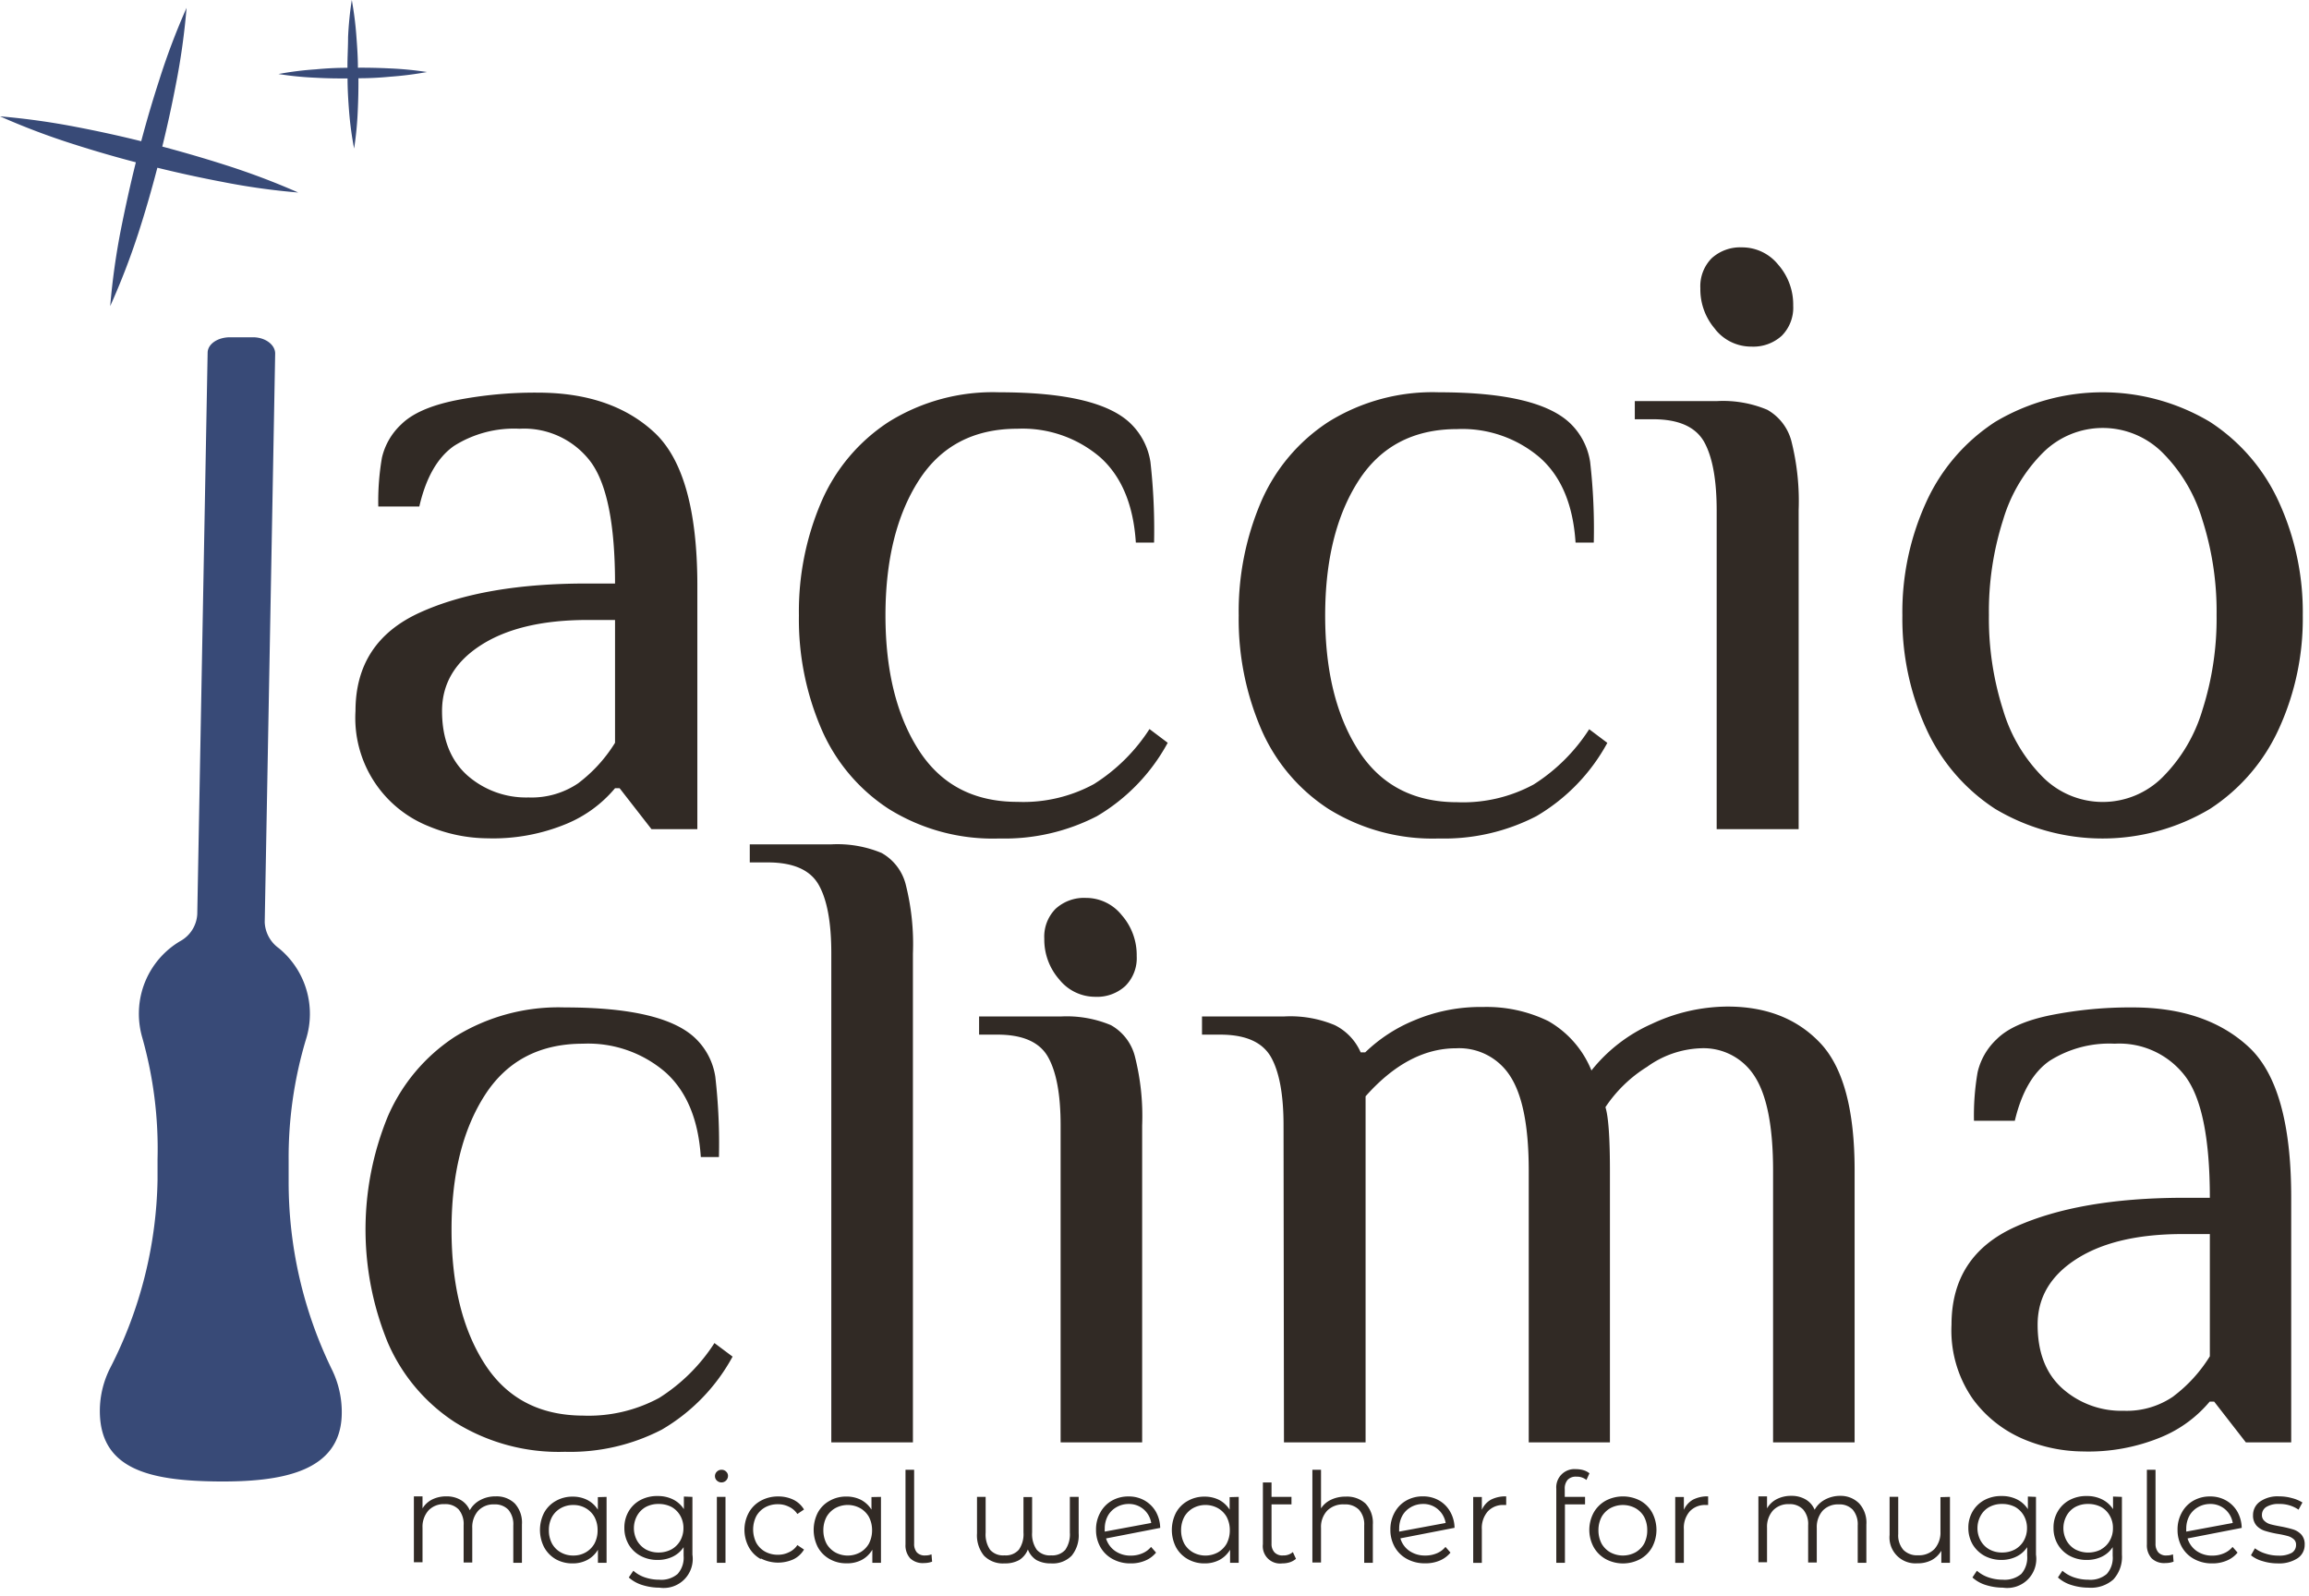 <svg id="Layer_1" data-name="Layer 1" xmlns="http://www.w3.org/2000/svg" viewBox="0 0 267.34 184.74"><title>logo</title><path d="M49.6,95.65a13.49,13.49,0,0,1-8.44-13.33q0-8,7.44-11.39t19.45-3.37h3.16q0-10.33-2.85-14.13a9.65,9.65,0,0,0-8.22-3.79,13,13,0,0,0-7.59,2c-1.9,1.34-3.23,3.66-4,7H43.8A29.58,29.58,0,0,1,44.22,53a7.61,7.61,0,0,1,2.22-3.85q1.89-1.89,6.27-2.79a47.28,47.28,0,0,1,9.54-.9q8.53,0,13.49,4.59t5,17.55V96H75.43l-3.69-4.74h-.53a14.62,14.62,0,0,1-5.59,4.11,22.12,22.12,0,0,1-9.17,1.69A18,18,0,0,1,49.6,95.65Zm17.39-5A17.08,17.08,0,0,0,71.21,86V71.78H68.05q-7.81,0-12.34,2.9t-4.53,7.64c0,3.23,1,5.71,2.9,7.43a10.3,10.3,0,0,0,7.11,2.58A9.62,9.62,0,0,0,67,90.65Z" style="fill:#312a25"/><path d="M102.89,93.65a20.89,20.89,0,0,1-7.8-9.28A32,32,0,0,1,92.5,71.25a32.09,32.09,0,0,1,2.59-13.13,20.92,20.92,0,0,1,7.8-9.27,22.78,22.78,0,0,1,12.81-3.43q11.6,0,15.28,3.69a7.84,7.84,0,0,1,2.22,4.38,70.11,70.11,0,0,1,.42,9.33h-2.11q-.42-6.54-4.11-9.86a13.82,13.82,0,0,0-9.6-3.32q-7.59,0-11.43,6t-3.85,15.6q0,9.6,3.85,15.6t11.43,6a17.11,17.11,0,0,0,8.86-2.06,20.86,20.86,0,0,0,6.43-6.37L135.2,86A22.06,22.06,0,0,1,127,94.5a23.32,23.32,0,0,1-11.28,2.58A22.78,22.78,0,0,1,102.89,93.65Z" style="fill:#312a25"/><path d="M153.8,93.65a20.89,20.89,0,0,1-7.8-9.28,32.17,32.17,0,0,1-2.58-13.12A32.25,32.25,0,0,1,146,58.12a20.92,20.92,0,0,1,7.8-9.27,22.8,22.8,0,0,1,12.81-3.43q11.59,0,15.29,3.69a7.83,7.83,0,0,1,2.21,4.38,68.38,68.38,0,0,1,.42,9.33h-2.11Q182,56.28,178.31,53a13.81,13.81,0,0,0-9.59-3.32q-7.59,0-11.44,6t-3.85,15.6q0,9.6,3.85,15.6t11.44,6a17.14,17.14,0,0,0,8.86-2.06A21,21,0,0,0,184,84.43l2.1,1.58a22,22,0,0,1-8.22,8.49,23.26,23.26,0,0,1-11.28,2.58A22.8,22.8,0,0,1,153.8,93.65Z" style="fill:#312a25"/><path d="M198.76,59.13q0-5.39-1.47-8c-1-1.72-2.95-2.59-5.91-2.59h-2.1v-2.1h9.48a13.23,13.23,0,0,1,5.85,1,5.87,5.87,0,0,1,2.8,3.63,28.36,28.36,0,0,1,.84,8V96h-9.49Zm-.15-21a7,7,0,0,1-1.74-4.75,4.61,4.61,0,0,1,1.31-3.48,4.91,4.91,0,0,1,3.53-1.26,5.36,5.36,0,0,1,4.17,2,7,7,0,0,1,1.74,4.75,4.61,4.61,0,0,1-1.32,3.48,4.89,4.89,0,0,1-3.53,1.26A5.32,5.32,0,0,1,198.61,38.15Z" style="fill:#312a25"/><path d="M231,93.65a21.83,21.83,0,0,1-8-9.33,30.59,30.59,0,0,1-2.74-13.07A30.59,30.59,0,0,1,223,58.18a21.83,21.83,0,0,1,8-9.33,24.27,24.27,0,0,1,24.88,0,21.83,21.83,0,0,1,8,9.33,30.59,30.59,0,0,1,2.74,13.07,30.59,30.59,0,0,1-2.74,13.07,21.83,21.83,0,0,1-8,9.33,24.27,24.27,0,0,1-24.88,0ZM250.37,90a18.41,18.41,0,0,0,4.63-7.8,34.78,34.78,0,0,0,1.64-11,34.78,34.78,0,0,0-1.64-11,18.41,18.41,0,0,0-4.63-7.8,9.8,9.8,0,0,0-13.82,0,18.41,18.41,0,0,0-4.63,7.8,34.78,34.78,0,0,0-1.64,11,34.78,34.78,0,0,0,1.64,11,18.41,18.41,0,0,0,4.63,7.8,9.8,9.8,0,0,0,13.82,0Z" style="fill:#312a25"/><path d="M52.65,164.65a20.85,20.85,0,0,1-7.76-9.23,34.49,34.49,0,0,1,0-26.13,20.93,20.93,0,0,1,7.76-9.24,22.75,22.75,0,0,1,12.75-3.41q11.55,0,15.22,3.68a7.76,7.76,0,0,1,2.2,4.35,67.88,67.88,0,0,1,.42,9.29h-2.1q-.42-6.51-4.09-9.81a13.7,13.7,0,0,0-9.55-3.31q-7.56,0-11.39,6t-3.83,15.53q0,9.56,3.83,15.53t11.39,6a17.18,17.18,0,0,0,8.82-2.05,20.81,20.81,0,0,0,6.4-6.35l2.1,1.57a21.87,21.87,0,0,1-8.19,8.45,23.09,23.09,0,0,1-11.23,2.57A22.67,22.67,0,0,1,52.65,164.65Z" style="fill:#312a25"/><path d="M96.25,110.35q0-5.35-1.47-7.92t-5.87-2.58h-2.1V97.76h9.44a13.33,13.33,0,0,1,5.83,1,5.82,5.82,0,0,1,2.78,3.62,28.09,28.09,0,0,1,.84,8V167H96.25Z" style="fill:#312a25"/><path d="M122.8,130.29q0-5.35-1.47-7.93t-5.88-2.57h-2.09v-2.1h9.44a13.23,13.23,0,0,1,5.82,1,5.79,5.79,0,0,1,2.78,3.62,28.09,28.09,0,0,1,.84,8V167H122.8Zm-.16-16.89a7,7,0,0,1-1.73-4.72,4.58,4.58,0,0,1,1.31-3.46,4.88,4.88,0,0,1,3.52-1.26,5.29,5.29,0,0,1,4.14,2,7,7,0,0,1,1.73,4.73,4.56,4.56,0,0,1-1.31,3.46,4.84,4.84,0,0,1-3.51,1.26A5.33,5.33,0,0,1,122.64,113.4Z" style="fill:#312a25"/><path d="M148.61,130.29q0-5.35-1.47-7.93c-1-1.71-2.93-2.57-5.87-2.57h-2.1v-2.1h9.44a13.31,13.31,0,0,1,5.93,1,6.36,6.36,0,0,1,3,3.15h.53a18,18,0,0,1,5.72-3.72,19.63,19.63,0,0,1,7.92-1.53,16.28,16.28,0,0,1,7.55,1.63,11.57,11.57,0,0,1,5,5.72,18.48,18.48,0,0,1,7-5.4,20.77,20.77,0,0,1,8.76-2q6.72,0,10.71,4.2t4,14.69V167h-9.44V135.53q0-7.55-2.1-10.86a7,7,0,0,0-6.3-3.3,11.26,11.26,0,0,0-6.19,2.15,15.76,15.76,0,0,0-4.82,4.67c.34,1.05.52,3.5.52,7.34V167H177V135.53q0-7.55-2.1-10.86a7,7,0,0,0-6.3-3.3q-5.56,0-10.49,5.56V167h-9.45Z" style="fill:#312a25"/><path d="M234.35,166.65a14.08,14.08,0,0,1-5.93-4.67,13.86,13.86,0,0,1-2.47-8.61q0-8,7.4-11.33t19.36-3.36h3.15q0-10.27-2.84-14.06a9.58,9.58,0,0,0-8.18-3.78,12.89,12.89,0,0,0-7.56,2c-1.89,1.33-3.22,3.63-4,6.92h-4.73a29.23,29.23,0,0,1,.42-5.61,7.57,7.57,0,0,1,2.21-3.83q1.89-1.89,6.24-2.78a47,47,0,0,1,9.5-.9q8.49,0,13.43,4.57t4.93,17.47V167h-5.25l-3.67-4.72h-.52a14.55,14.55,0,0,1-5.56,4.09,22,22,0,0,1-9.13,1.68A18,18,0,0,1,234.35,166.65Zm17.31-5a16.93,16.93,0,0,0,4.2-4.62V142.88h-3.15q-7.77,0-12.28,2.88t-4.51,7.61q0,4.83,2.88,7.4a10.26,10.26,0,0,0,7.09,2.57A9.54,9.54,0,0,0,251.66,161.66Z" style="fill:#312a25"/><path d="M59.61,174.08a3.29,3.29,0,0,1,.82,2.43v4.43h-1v-4.32a2.61,2.61,0,0,0-.57-1.82,2.12,2.12,0,0,0-1.62-.62,2.42,2.42,0,0,0-1.87.73,2.84,2.84,0,0,0-.69,2v4h-1v-4.32a2.61,2.61,0,0,0-.57-1.82,2.11,2.11,0,0,0-1.63-.62,2.43,2.43,0,0,0-1.87.73,2.84,2.84,0,0,0-.69,2v4h-1v-7.63h1v1.39A2.77,2.77,0,0,1,50,173.63a3.6,3.6,0,0,1,1.67-.38,3.17,3.17,0,0,1,1.66.41,2.54,2.54,0,0,1,1.06,1.2,2.93,2.93,0,0,1,1.21-1.18,3.66,3.66,0,0,1,1.8-.43A3,3,0,0,1,59.61,174.08Z" style="fill:#312a25"/><path d="M70.23,173.31v7.63h-1v-1.51A3.17,3.17,0,0,1,68,180.61a3.58,3.58,0,0,1-1.72.4,3.86,3.86,0,0,1-1.94-.49A3.56,3.56,0,0,1,63,179.14a4.39,4.39,0,0,1,0-4,3.47,3.47,0,0,1,1.37-1.37,3.86,3.86,0,0,1,1.94-.49,3.71,3.71,0,0,1,1.68.38,3.17,3.17,0,0,1,1.23,1.13v-1.45Zm-2.41,6.42a2.71,2.71,0,0,0,1-1,3.21,3.21,0,0,0,.37-1.56,3.17,3.17,0,0,0-.37-1.55,2.71,2.71,0,0,0-1-1,2.81,2.81,0,0,0-1.44-.37,2.86,2.86,0,0,0-1.46.37,2.62,2.62,0,0,0-1,1,3.17,3.17,0,0,0-.37,1.55,3.21,3.21,0,0,0,.37,1.56,2.62,2.62,0,0,0,1,1,2.86,2.86,0,0,0,1.46.37A2.81,2.81,0,0,0,67.82,179.73Z" style="fill:#312a25"/><path d="M80.17,173.31V180a3.36,3.36,0,0,1-3.82,3.82,6.61,6.61,0,0,1-2-.31,4.21,4.21,0,0,1-1.55-.87l.53-.78a3.9,3.9,0,0,0,1.34.77,5.11,5.11,0,0,0,1.66.27,2.91,2.91,0,0,0,2.13-.67,2.83,2.83,0,0,0,.69-2.1v-1a3.12,3.12,0,0,1-1.26,1.1,3.91,3.91,0,0,1-1.72.38,4.07,4.07,0,0,1-2-.47,3.51,3.51,0,0,1-1.38-1.32,3.77,3.77,0,0,1-.5-1.92,3.71,3.71,0,0,1,.5-1.92,3.45,3.45,0,0,1,1.37-1.31,4.11,4.11,0,0,1,2-.46,3.92,3.92,0,0,1,1.76.39,3.19,3.19,0,0,1,1.26,1.13v-1.46Zm-2.41,6.07a2.68,2.68,0,0,0,1-1,2.92,2.92,0,0,0,.37-1.45,2.87,2.87,0,0,0-.37-1.45,2.68,2.68,0,0,0-1-1,3.19,3.19,0,0,0-1.5-.35,3.06,3.06,0,0,0-1.49.35,2.62,2.62,0,0,0-1,1,3,3,0,0,0,0,2.91,2.72,2.72,0,0,0,1,1,3.07,3.07,0,0,0,1.49.36A3.14,3.14,0,0,0,77.76,179.38Z" style="fill:#312a25"/><path d="M83,171.42a.69.69,0,0,1-.22-.52.7.7,0,0,1,.22-.51.74.74,0,0,1,.54-.22.72.72,0,0,1,.53.21.66.66,0,0,1,.22.5.76.76,0,0,1-1.29.54Zm0,1.89h1v7.63h-1Z" style="fill:#312a25"/><path d="M88.1,180.52a3.47,3.47,0,0,1-1.4-1.39,4.2,4.2,0,0,1,0-4,3.51,3.51,0,0,1,1.4-1.38,4.08,4.08,0,0,1,2-.49,4,4,0,0,1,1.76.38,2.92,2.92,0,0,1,1.23,1.13l-.77.52a2.38,2.38,0,0,0-1-.85,2.77,2.77,0,0,0-1.26-.28,3,3,0,0,0-1.49.37,2.67,2.67,0,0,0-1,1,3.45,3.45,0,0,0,0,3.11,2.67,2.67,0,0,0,1,1,3,3,0,0,0,1.49.37,2.77,2.77,0,0,0,1.26-.28,2.28,2.28,0,0,0,1-.84l.77.52a2.92,2.92,0,0,1-1.23,1.13,4.34,4.34,0,0,1-3.78-.11Z" style="fill:#312a25"/><path d="M102,173.31v7.63h-1v-1.51a3.17,3.17,0,0,1-1.23,1.18A3.61,3.61,0,0,1,98,181a3.83,3.83,0,0,1-1.94-.49,3.5,3.5,0,0,1-1.37-1.38,4.39,4.39,0,0,1,0-4,3.41,3.41,0,0,1,1.37-1.37,3.83,3.83,0,0,1,1.94-.49,3.71,3.71,0,0,1,1.68.38,3.21,3.21,0,0,1,1.22,1.13v-1.45Zm-2.4,6.42a2.71,2.71,0,0,0,1-1,3.33,3.33,0,0,0,.37-1.56,3.29,3.29,0,0,0-.37-1.55,2.71,2.71,0,0,0-1-1,3,3,0,0,0-2.9,0,2.71,2.71,0,0,0-1,1,3.29,3.29,0,0,0-.37,1.55,3.33,3.33,0,0,0,.37,1.56,2.71,2.71,0,0,0,1,1,3,3,0,0,0,2.9,0Z" style="fill:#312a25"/><path d="M105.39,180.43a2.22,2.22,0,0,1-.55-1.61v-8.65h1v8.56a1.5,1.5,0,0,0,.31,1,1.24,1.24,0,0,0,1,.36,1.82,1.82,0,0,0,.7-.13l.07.85a2.68,2.68,0,0,1-.93.16A2.11,2.11,0,0,1,105.39,180.43Z" style="fill:#312a25"/><path d="M124.89,173.31v4.22a3.72,3.72,0,0,1-.81,2.59,3.06,3.06,0,0,1-2.4.89,3.41,3.41,0,0,1-1.67-.38,2.5,2.5,0,0,1-1-1.23,2.56,2.56,0,0,1-1,1.22,3.31,3.31,0,0,1-1.68.39,3.06,3.06,0,0,1-2.4-.89,3.72,3.72,0,0,1-.81-2.59v-4.22h1v4.13a3.15,3.15,0,0,0,.52,2,2,2,0,0,0,1.66.64,2,2,0,0,0,1.66-.65,3.13,3.13,0,0,0,.54-2v-4.1h1v4.1a3.13,3.13,0,0,0,.54,2,2,2,0,0,0,1.67.65,2,2,0,0,0,1.63-.64,3.15,3.15,0,0,0,.53-2v-4.13Z" style="fill:#312a25"/><path d="M132.27,179.84a2.58,2.58,0,0,0,1-.74l.58.66a3.17,3.17,0,0,1-1.26.93,4.11,4.11,0,0,1-1.67.32,4.22,4.22,0,0,1-2.09-.5,3.56,3.56,0,0,1-1.42-1.38,4,4,0,0,1-.51-2,4,4,0,0,1,.49-2,3.49,3.49,0,0,1,1.34-1.38,3.82,3.82,0,0,1,1.95-.49,3.66,3.66,0,0,1,1.83.46,3.52,3.52,0,0,1,1.31,1.29,4,4,0,0,1,.51,1.89l-6.27,1.22a2.73,2.73,0,0,0,1.06,1.46,3.1,3.1,0,0,0,1.82.53A3.33,3.33,0,0,0,132.27,179.84Zm-3-5.34a2.61,2.61,0,0,0-1,1,3.09,3.09,0,0,0-.36,1.51,2.21,2.21,0,0,0,0,.32l5.38-1a2.64,2.64,0,0,0-.88-1.58,2.59,2.59,0,0,0-1.74-.62A2.82,2.82,0,0,0,129.27,174.5Z" style="fill:#312a25"/><path d="M143.42,173.31v7.63h-1v-1.51a3.17,3.17,0,0,1-1.23,1.18,3.61,3.61,0,0,1-1.72.4,3.83,3.83,0,0,1-1.94-.49,3.5,3.5,0,0,1-1.37-1.38,4.39,4.39,0,0,1,0-4,3.41,3.41,0,0,1,1.37-1.37,3.83,3.83,0,0,1,1.94-.49,3.71,3.71,0,0,1,1.68.38,3.21,3.21,0,0,1,1.22,1.13v-1.45Zm-2.4,6.42a2.71,2.71,0,0,0,1-1,3.33,3.33,0,0,0,.37-1.56,3.29,3.29,0,0,0-.37-1.55,2.71,2.71,0,0,0-1-1,3,3,0,0,0-2.9,0,2.71,2.71,0,0,0-1,1,3.29,3.29,0,0,0-.37,1.55,3.33,3.33,0,0,0,.37,1.56,2.71,2.71,0,0,0,1,1,3,3,0,0,0,2.9,0Z" style="fill:#312a25"/><path d="M150.05,180.48a2.12,2.12,0,0,1-.71.4,2.84,2.84,0,0,1-.88.13,2,2,0,0,1-2.24-2.22v-7.15h1v1.67h2.31v.87h-2.31v4.55a1.42,1.42,0,0,0,.34,1,1.25,1.25,0,0,0,1,.36,1.63,1.63,0,0,0,1.13-.39Z" style="fill:#312a25"/><path d="M158.1,174.08a3.25,3.25,0,0,1,.85,2.43v4.43h-1v-4.32a2.53,2.53,0,0,0-.6-1.82,2.23,2.23,0,0,0-1.69-.62,2.61,2.61,0,0,0-2,.73,2.76,2.76,0,0,0-.71,2v4h-1V170.17h1v4.47a2.77,2.77,0,0,1,1.16-1,3.82,3.82,0,0,1,1.69-.36A3.16,3.16,0,0,1,158.1,174.08Z" style="fill:#312a25"/><path d="M166.36,179.84a2.58,2.58,0,0,0,1-.74l.58.66a3.24,3.24,0,0,1-1.26.93A4.11,4.11,0,0,1,165,181a4.22,4.22,0,0,1-2.09-.5,3.56,3.56,0,0,1-1.42-1.38,4,4,0,0,1-.51-2,4,4,0,0,1,.49-2,3.49,3.49,0,0,1,1.34-1.38,3.81,3.81,0,0,1,1.94-.49,3.67,3.67,0,0,1,1.84.46,3.43,3.43,0,0,1,1.3,1.29,3.87,3.87,0,0,1,.52,1.89l-6.27,1.22a2.66,2.66,0,0,0,1.05,1.46,3.15,3.15,0,0,0,1.82.53A3.34,3.34,0,0,0,166.36,179.84Zm-3-5.34a2.52,2.52,0,0,0-1,1,3.09,3.09,0,0,0-.36,1.51,2.21,2.21,0,0,0,0,.32l5.38-1a2.65,2.65,0,0,0-.89-1.58,2.56,2.56,0,0,0-1.74-.62A2.85,2.85,0,0,0,163.35,174.5Z" style="fill:#312a25"/><path d="M172.61,173.64a3.69,3.69,0,0,1,1.78-.39v1h-.25a2.4,2.4,0,0,0-1.88.74,2.91,2.91,0,0,0-.69,2.07v3.89h-1v-7.63h1v1.49A2.48,2.48,0,0,1,172.61,173.64Z" style="fill:#312a25"/><path d="M181.51,171.33a1.52,1.52,0,0,0-.34,1.08v.9h2.35v.87h-2.33v6.76h-1v-8.58a2.11,2.11,0,0,1,2.31-2.26,2.94,2.94,0,0,1,.84.12,2.05,2.05,0,0,1,.69.36l-.35.77a1.72,1.72,0,0,0-1.14-.38A1.3,1.3,0,0,0,181.51,171.33Z" style="fill:#312a25"/><path d="M185.91,180.51a3.61,3.61,0,0,1-1.39-1.38,4.2,4.2,0,0,1,0-4,3.61,3.61,0,0,1,1.39-1.38,4.29,4.29,0,0,1,4,0,3.52,3.52,0,0,1,1.38,1.38,4.27,4.27,0,0,1,0,4,3.52,3.52,0,0,1-1.38,1.38,4.21,4.21,0,0,1-4,0Zm3.45-.78a2.69,2.69,0,0,0,1-1,3.32,3.32,0,0,0,.36-1.56,3.28,3.28,0,0,0-.36-1.55,2.69,2.69,0,0,0-1-1,3.07,3.07,0,0,0-2.92,0,2.71,2.71,0,0,0-1,1,3.29,3.29,0,0,0-.37,1.55,3.33,3.33,0,0,0,.37,1.56,2.71,2.71,0,0,0,1,1,3.07,3.07,0,0,0,2.92,0Z" style="fill:#312a25"/><path d="M196,173.64a3.65,3.65,0,0,1,1.77-.39v1h-.24a2.41,2.41,0,0,0-1.89.74,2.9,2.9,0,0,0-.68,2.07v3.89h-1v-7.63h1v1.49A2.56,2.56,0,0,1,196,173.64Z" style="fill:#312a25"/><path d="M215.27,174.08a3.29,3.29,0,0,1,.82,2.43v4.43h-1v-4.32a2.61,2.61,0,0,0-.57-1.82,2.1,2.1,0,0,0-1.62-.62,2.43,2.43,0,0,0-1.87.73,2.88,2.88,0,0,0-.68,2v4h-1v-4.32a2.57,2.57,0,0,0-.58-1.82,2.11,2.11,0,0,0-1.63-.62,2.43,2.43,0,0,0-1.86.73,2.84,2.84,0,0,0-.69,2v4h-1v-7.63h1v1.39a2.71,2.71,0,0,1,1.13-1.07,3.58,3.58,0,0,1,1.67-.38,3.2,3.2,0,0,1,1.66.41,2.47,2.47,0,0,1,1.05,1.2,2.93,2.93,0,0,1,1.21-1.18,3.7,3.7,0,0,1,1.81-.43A3,3,0,0,1,215.27,174.08Z" style="fill:#312a25"/><path d="M225.77,173.31v7.63h-1v-1.39a2.91,2.91,0,0,1-1.12,1.08A3.44,3.44,0,0,1,222,181a3,3,0,0,1-3.22-3.28v-4.42h1v4.32a2.55,2.55,0,0,0,.6,1.83,2.21,2.21,0,0,0,1.7.62,2.5,2.5,0,0,0,1.9-.73,2.86,2.86,0,0,0,.69-2v-4Z" style="fill:#312a25"/><path d="M235.73,173.31V180a3.36,3.36,0,0,1-3.82,3.82,6.7,6.7,0,0,1-2-.31,4.09,4.09,0,0,1-1.54-.87l.52-.78a4,4,0,0,0,1.34.77,5.11,5.11,0,0,0,1.66.27,3,3,0,0,0,2.14-.67,2.87,2.87,0,0,0,.68-2.1v-1a3.12,3.12,0,0,1-1.26,1.1,3.91,3.91,0,0,1-1.72.38,4.13,4.13,0,0,1-1.95-.47,3.65,3.65,0,0,1-1.38-1.32,3.77,3.77,0,0,1-.5-1.92,3.71,3.71,0,0,1,.5-1.92,3.52,3.52,0,0,1,1.37-1.31,4.11,4.11,0,0,1,2-.46,3.89,3.89,0,0,1,1.76.39,3.19,3.19,0,0,1,1.26,1.13v-1.46Zm-2.41,6.07a2.68,2.68,0,0,0,1-1,2.92,2.92,0,0,0,.37-1.45,2.87,2.87,0,0,0-.37-1.45,2.65,2.65,0,0,0-1-1,3.19,3.19,0,0,0-1.5-.35,3,3,0,0,0-1.49.35,2.5,2.5,0,0,0-1,1,3,3,0,0,0,0,2.91,2.59,2.59,0,0,0,1,1,3,3,0,0,0,1.49.36A3.1,3.1,0,0,0,233.32,179.38Z" style="fill:#312a25"/><path d="M245.68,173.31V180a3.85,3.85,0,0,1-1,2.88,3.9,3.9,0,0,1-2.86.94,6.61,6.61,0,0,1-2-.31,4.13,4.13,0,0,1-1.55-.87l.52-.78a4,4,0,0,0,1.35.77,5.07,5.07,0,0,0,1.66.27,2.91,2.91,0,0,0,2.13-.67,2.82,2.82,0,0,0,.68-2.1v-1a3.09,3.09,0,0,1-1.25,1.1,3.91,3.91,0,0,1-1.72.38,4.07,4.07,0,0,1-2-.47,3.51,3.51,0,0,1-1.38-1.32,3.67,3.67,0,0,1-.5-1.92,3.62,3.62,0,0,1,.5-1.92,3.45,3.45,0,0,1,1.37-1.31,4.08,4.08,0,0,1,2-.46,3.85,3.85,0,0,1,1.75.39,3.15,3.15,0,0,1,1.27,1.13v-1.46Zm-2.41,6.07a2.55,2.55,0,0,0,1-1,2.82,2.82,0,0,0,.37-1.45,2.77,2.77,0,0,0-.37-1.45,2.59,2.59,0,0,0-1-1,3.19,3.19,0,0,0-1.5-.35,3.06,3.06,0,0,0-1.49.35,2.56,2.56,0,0,0-1,1,3,3,0,0,0,0,2.91,2.65,2.65,0,0,0,1,1,3.26,3.26,0,0,0,3,0Z" style="fill:#312a25"/><path d="M249.13,180.43a2.22,2.22,0,0,1-.56-1.61v-8.65h1v8.56a1.5,1.5,0,0,0,.32,1,1.21,1.21,0,0,0,1,.36,1.86,1.86,0,0,0,.7-.13l.07.85a2.68,2.68,0,0,1-.93.16A2.08,2.08,0,0,1,249.13,180.43Z" style="fill:#312a25"/><path d="M257.49,179.84a2.58,2.58,0,0,0,1-.74l.58.66a3.17,3.17,0,0,1-1.26.93,4.11,4.11,0,0,1-1.67.32,4.22,4.22,0,0,1-2.09-.5,3.56,3.56,0,0,1-1.42-1.38,4,4,0,0,1-.51-2,4,4,0,0,1,.49-2,3.49,3.49,0,0,1,1.34-1.38,3.82,3.82,0,0,1,1.95-.49,3.66,3.66,0,0,1,1.83.46,3.52,3.52,0,0,1,1.31,1.29,4,4,0,0,1,.51,1.89l-6.27,1.22a2.73,2.73,0,0,0,1.06,1.46,3.1,3.1,0,0,0,1.82.53A3.33,3.33,0,0,0,257.49,179.84Zm-3-5.34a2.61,2.61,0,0,0-1,1,3.09,3.09,0,0,0-.36,1.51,2.21,2.21,0,0,0,0,.32l5.38-1a2.64,2.64,0,0,0-.88-1.58,2.59,2.59,0,0,0-1.74-.62A2.82,2.82,0,0,0,254.49,174.5Z" style="fill:#312a25"/><path d="M261.94,180.74a3.7,3.7,0,0,1-1.32-.67l.46-.81a3.92,3.92,0,0,0,1.21.61,4.73,4.73,0,0,0,1.51.24,3,3,0,0,0,1.54-.32,1.05,1.05,0,0,0,.5-.92.81.81,0,0,0-.27-.66,1.74,1.74,0,0,0-.7-.37,10.83,10.83,0,0,0-1.12-.24,11.52,11.52,0,0,1-1.49-.35,2.22,2.22,0,0,1-1-.62,1.74,1.74,0,0,1-.4-1.2,1.89,1.89,0,0,1,.8-1.57,3.55,3.55,0,0,1,2.22-.61,5.38,5.38,0,0,1,1.48.2,4.19,4.19,0,0,1,1.22.51l-.45.83a3.83,3.83,0,0,0-2.25-.66,2.64,2.64,0,0,0-1.49.35,1.08,1.08,0,0,0-.5.92.88.88,0,0,0,.29.69,1.6,1.6,0,0,0,.7.39c.28.08.67.16,1.16.25a13.52,13.52,0,0,1,1.47.35,2.21,2.21,0,0,1,.94.59,1.67,1.67,0,0,1,.39,1.17,1.85,1.85,0,0,1-.83,1.58,3.93,3.93,0,0,1-2.32.59A5.86,5.86,0,0,1,261.94,180.74Z" style="fill:#312a25"/><path d="M38.48,158.67a49.46,49.46,0,0,1-5.06-21.9l0-2.41a47.52,47.52,0,0,1,2-14,9.83,9.83,0,0,0-3.14-10.58,3.9,3.9,0,0,1-1.63-3l1.21-65.85c0-1-1.11-1.86-2.52-1.88l-2.71,0c-1.41,0-2.58.77-2.59,1.79l-1.2,65a3.8,3.8,0,0,1-2,3.14,9.75,9.75,0,0,0-4.76,8.29,9.85,9.85,0,0,0,.4,2.89,47.27,47.27,0,0,1,1.76,14.06l0,2.41a49.43,49.43,0,0,1-5.48,21.75,11,11,0,0,0-1.2,4.87c-.06,6.79,5.61,8.16,13.34,8.27s14.6-1.09,14.67-7.88A11.2,11.2,0,0,0,38.48,158.67Z" style="fill:#384a77"/><path d="M34.53,22.29a84.31,84.31,0,0,0-8.39-3.17c-2.43-.78-4.88-1.49-7.35-2.15q.88-3.57,1.57-7.18A79.37,79.37,0,0,0,21.6.91a80.31,80.31,0,0,0-3.17,8.38q-1.14,3.51-2.08,7.06-3.71-.92-7.47-1.64A84.3,84.3,0,0,0,0,13.47a82.71,82.71,0,0,0,8.38,3.18q3.64,1.17,7.35,2.14C15.09,21.36,14.51,24,14,26.56a81.42,81.42,0,0,0-1.24,8.88A84.31,84.31,0,0,0,16,27.05c.82-2.52,1.55-5.07,2.22-7.63,2.48.61,5,1.16,7.48,1.63A79,79,0,0,0,34.53,22.29Z" style="fill:#384a77"/><path d="M49.44,8.34a39.1,39.1,0,0,0-4.3-.42c-1.24-.06-2.47-.09-3.7-.08,0-1.18-.08-2.36-.17-3.55A39.29,39.29,0,0,0,40.73,0a39.31,39.31,0,0,0-.43,4.31c0,1.18-.08,2.36-.07,3.54q-1.84,0-3.69.18a36.88,36.88,0,0,0-4.3.54A37,37,0,0,0,36.55,9c1.23.07,2.46.09,3.69.08,0,1.28.08,2.56.18,3.84A39.29,39.29,0,0,0,41,17.2a39.28,39.28,0,0,0,.42-4.31c.06-1.28.09-2.56.08-3.83q1.84,0,3.69-.18A39.29,39.29,0,0,0,49.44,8.34Z" style="fill:#384a77"/></svg>